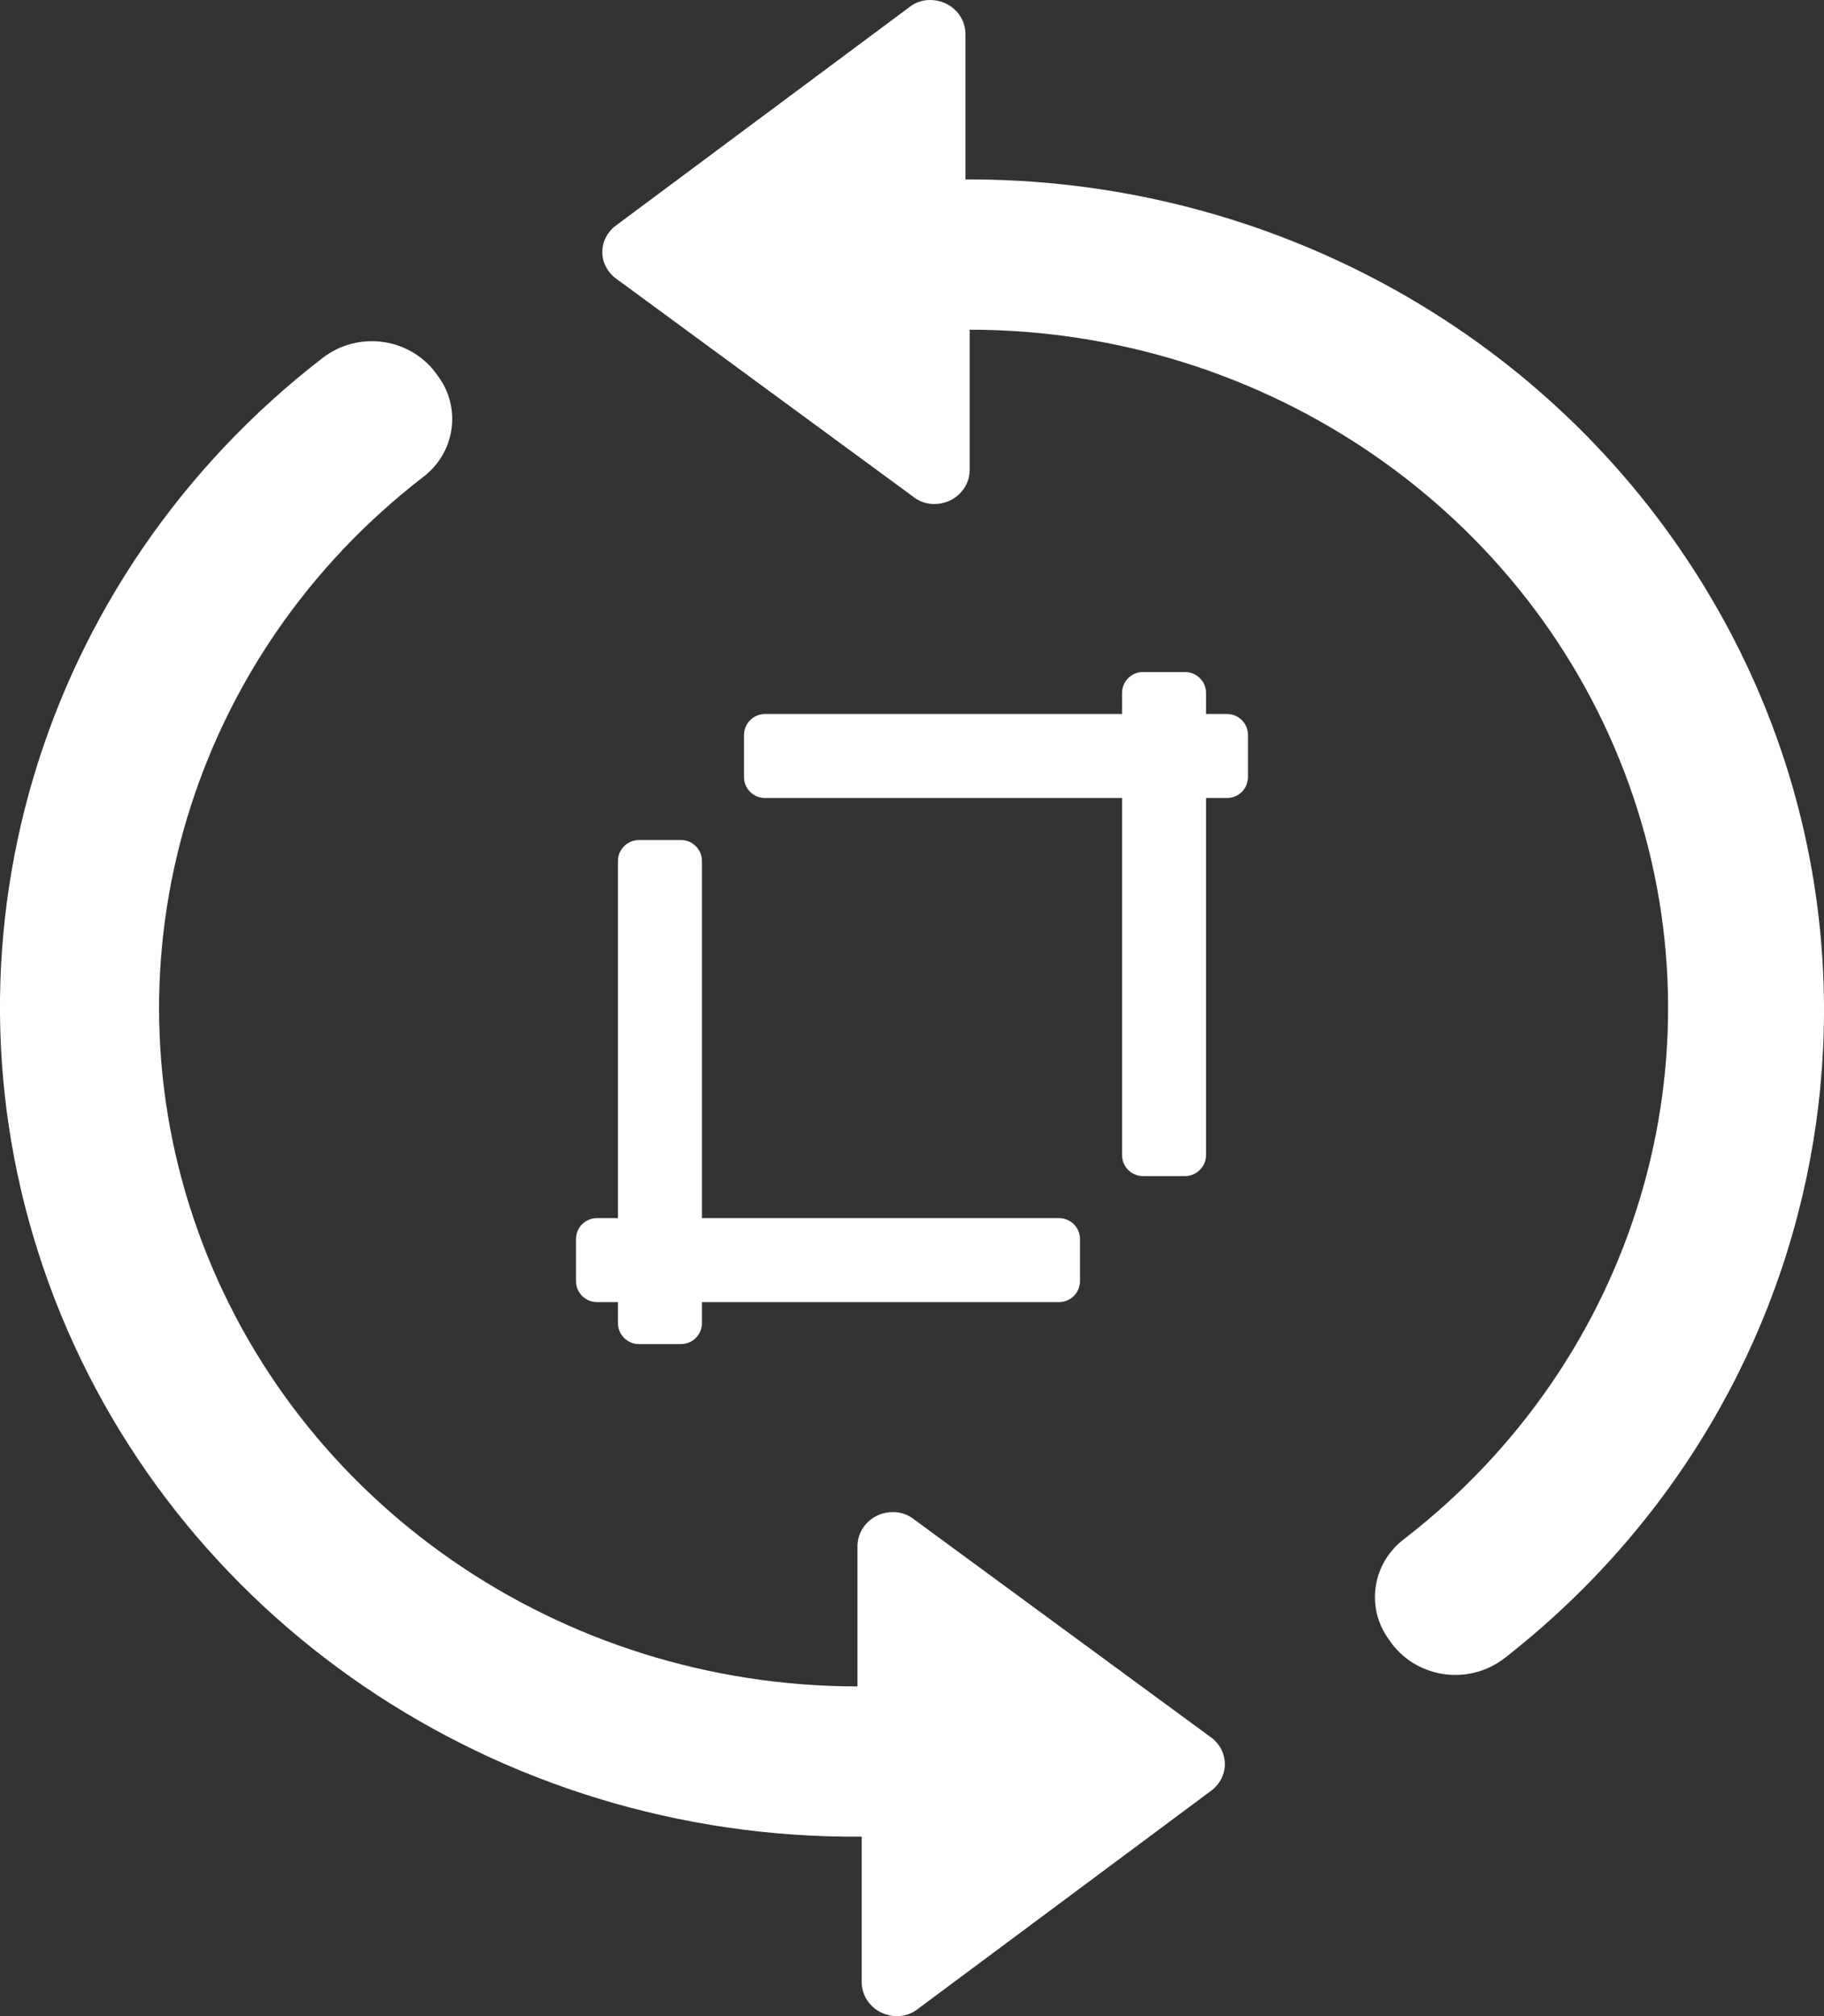 <?xml version="1.0" encoding="UTF-8"?>
<svg width="19px" height="21px" viewBox="0 0 19 21" version="1.1" xmlns="http://www.w3.org/2000/svg" xmlns:xlink="http://www.w3.org/1999/xlink">
    <rect x="0" y="0" width="19" height="21" fill="#333333" stroke="none"/>
    <title>裁减重置</title>
    <g id="拍机用户" stroke="none" stroke-width="1" fill="none" fill-rule="evenodd">
        <g id="拍机-任务中心-拍摄中-拍摄中心-进行拍摄-裁减后拍摄-对图片进行备注后" transform="translate(-977, -860)" fill="#FFFFFF" fill-rule="nonzero">
            <g id="位图备份-8" transform="translate(0, 60)">
                <g id="编组-7" transform="translate(728, 800)">
                    <g id="裁减重置" transform="translate(249, 0)">
                        <path d="M12.622,18.102 L9.517,15.823 C9.456,15.775 9.379,15.749 9.3,15.75 C9.101,15.75 8.938,15.903 8.932,16.096 L8.932,17.566 C5.837,17.564 3.081,15.662 2.063,12.825 C1.044,9.987 1.986,6.835 4.41,4.967 C4.742,4.712 4.809,4.249 4.562,3.917 C4.435,3.728 4.233,3.6 4.004,3.564 C3.776,3.528 3.542,3.588 3.361,3.728 C0.388,6.023 -0.757,9.896 0.51,13.372 C1.777,16.848 5.177,19.161 8.976,19.131 L8.976,20.653 C8.981,20.847 9.144,21 9.343,21 C9.422,21.001 9.499,20.975 9.56,20.926 L12.622,18.648 C12.708,18.582 12.759,18.482 12.759,18.375 C12.759,18.268 12.708,18.168 12.622,18.102 L12.622,18.102 Z M17.566,5.817 C15.92,3.345 13.09,1.856 10.057,1.869 L10.057,0.347 C10.052,0.153 9.889,2.27364899e-05 9.69,2.27364899e-05 C9.611,-0.001 9.534,0.025 9.473,0.074 L6.412,2.352 C6.325,2.418 6.274,2.518 6.274,2.625 C6.274,2.732 6.325,2.832 6.412,2.898 L9.517,5.177 C9.578,5.225 9.654,5.251 9.733,5.25 C9.932,5.25 10.095,5.097 10.101,4.904 L10.101,3.434 C13.196,3.436 15.952,5.338 16.97,8.175 C17.989,11.013 17.047,14.165 14.623,16.033 C14.291,16.288 14.224,16.751 14.472,17.083 C14.598,17.272 14.8,17.4 15.029,17.436 C15.258,17.472 15.491,17.412 15.672,17.272 C19.234,14.489 20.052,9.542 17.566,5.817 L17.566,5.817 Z" id="形状"></path>
                        <path d="M12.781,8.312 L12.563,8.312 L12.563,12.031 C12.563,12.152 12.465,12.25 12.344,12.25 L11.906,12.25 C11.785,12.25 11.688,12.152 11.688,12.031 L11.688,8.312 L7.969,8.312 C7.848,8.312 7.75,8.215 7.75,8.094 L7.75,7.656 C7.75,7.535 7.848,7.437 7.969,7.437 L11.688,7.437 L11.688,7.219 C11.688,7.098 11.785,7 11.906,7 L12.344,7 C12.465,7 12.563,7.098 12.563,7.219 L12.563,7.437 L12.781,7.437 C12.902,7.437 13,7.535 13,7.656 L13,8.094 C13,8.215 12.902,8.312 12.781,8.312 Z M11.031,12.688 C11.152,12.688 11.25,12.785 11.25,12.906 L11.25,13.344 C11.25,13.465 11.152,13.563 11.031,13.563 L7.312,13.563 L7.312,13.781 C7.312,13.902 7.215,14 7.094,14 L6.656,14 C6.535,14 6.437,13.902 6.437,13.781 L6.437,13.563 L6.219,13.563 C6.098,13.563 6,13.465 6,13.344 L6,12.906 C6,12.785 6.098,12.688 6.219,12.688 L6.437,12.688 L6.437,8.969 C6.437,8.848 6.535,8.75 6.656,8.75 L7.094,8.75 C7.215,8.75 7.312,8.848 7.312,8.969 L7.312,12.688 L11.031,12.688 Z" id="形状"></path>
                    </g>
                </g>
            </g>
        </g>
    </g>
</svg>